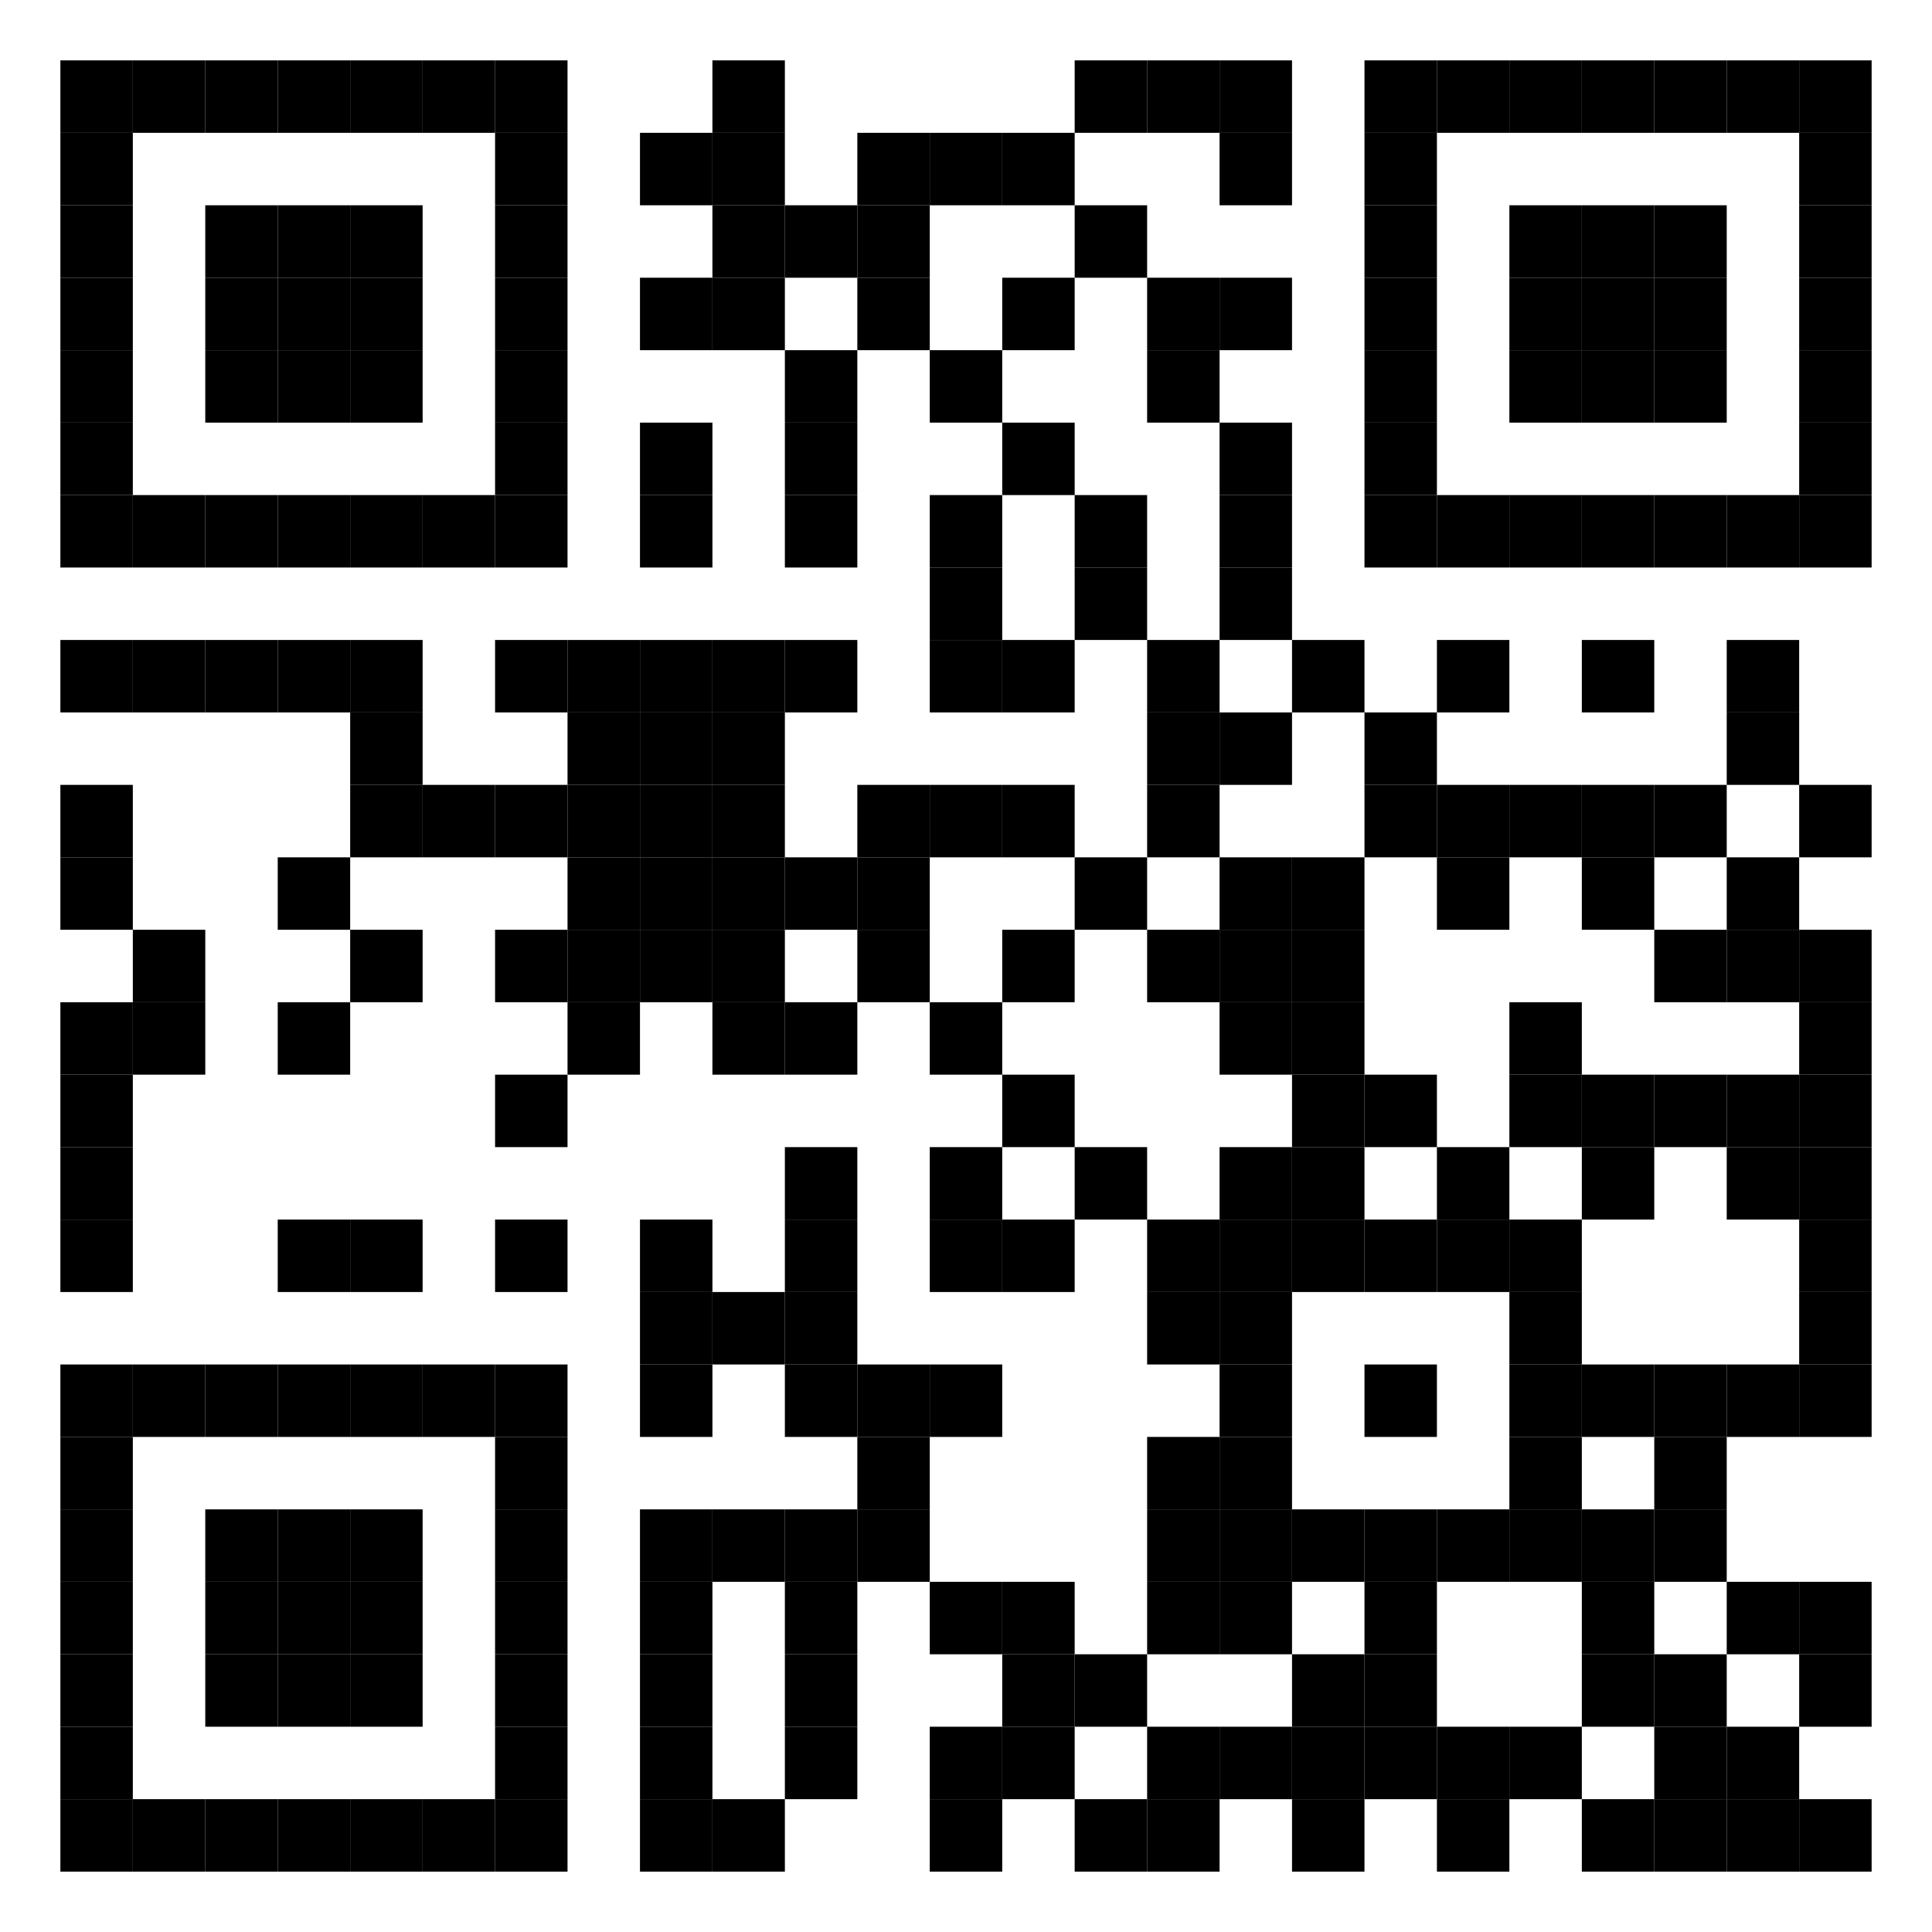 <?xml version="1.0"?>
<svg xmlns="http://www.w3.org/2000/svg" xmlns:xlink="http://www.w3.org/1999/xlink" version="1.1" width="320px" height="320px" viewBox="0 0 320 320"><defs><rect id="block" width="12" height="12" fill="#000000" fill-opacity="1"/></defs><rect x="0" y="0" width="320" height="320" fill="#ffffff" fill-opacity="1"/><use x="10" y="10" xlink:href="#block"/><use x="22" y="10" xlink:href="#block"/><use x="34" y="10" xlink:href="#block"/><use x="46" y="10" xlink:href="#block"/><use x="58" y="10" xlink:href="#block"/><use x="70" y="10" xlink:href="#block"/><use x="82" y="10" xlink:href="#block"/><use x="118" y="10" xlink:href="#block"/><use x="178" y="10" xlink:href="#block"/><use x="190" y="10" xlink:href="#block"/><use x="202" y="10" xlink:href="#block"/><use x="226" y="10" xlink:href="#block"/><use x="238" y="10" xlink:href="#block"/><use x="250" y="10" xlink:href="#block"/><use x="262" y="10" xlink:href="#block"/><use x="274" y="10" xlink:href="#block"/><use x="286" y="10" xlink:href="#block"/><use x="298" y="10" xlink:href="#block"/><use x="10" y="22" xlink:href="#block"/><use x="82" y="22" xlink:href="#block"/><use x="106" y="22" xlink:href="#block"/><use x="118" y="22" xlink:href="#block"/><use x="142" y="22" xlink:href="#block"/><use x="154" y="22" xlink:href="#block"/><use x="166" y="22" xlink:href="#block"/><use x="202" y="22" xlink:href="#block"/><use x="226" y="22" xlink:href="#block"/><use x="298" y="22" xlink:href="#block"/><use x="10" y="34" xlink:href="#block"/><use x="34" y="34" xlink:href="#block"/><use x="46" y="34" xlink:href="#block"/><use x="58" y="34" xlink:href="#block"/><use x="82" y="34" xlink:href="#block"/><use x="118" y="34" xlink:href="#block"/><use x="130" y="34" xlink:href="#block"/><use x="142" y="34" xlink:href="#block"/><use x="178" y="34" xlink:href="#block"/><use x="226" y="34" xlink:href="#block"/><use x="250" y="34" xlink:href="#block"/><use x="262" y="34" xlink:href="#block"/><use x="274" y="34" xlink:href="#block"/><use x="298" y="34" xlink:href="#block"/><use x="10" y="46" xlink:href="#block"/><use x="34" y="46" xlink:href="#block"/><use x="46" y="46" xlink:href="#block"/><use x="58" y="46" xlink:href="#block"/><use x="82" y="46" xlink:href="#block"/><use x="106" y="46" xlink:href="#block"/><use x="118" y="46" xlink:href="#block"/><use x="142" y="46" xlink:href="#block"/><use x="166" y="46" xlink:href="#block"/><use x="190" y="46" xlink:href="#block"/><use x="202" y="46" xlink:href="#block"/><use x="226" y="46" xlink:href="#block"/><use x="250" y="46" xlink:href="#block"/><use x="262" y="46" xlink:href="#block"/><use x="274" y="46" xlink:href="#block"/><use x="298" y="46" xlink:href="#block"/><use x="10" y="58" xlink:href="#block"/><use x="34" y="58" xlink:href="#block"/><use x="46" y="58" xlink:href="#block"/><use x="58" y="58" xlink:href="#block"/><use x="82" y="58" xlink:href="#block"/><use x="130" y="58" xlink:href="#block"/><use x="154" y="58" xlink:href="#block"/><use x="190" y="58" xlink:href="#block"/><use x="226" y="58" xlink:href="#block"/><use x="250" y="58" xlink:href="#block"/><use x="262" y="58" xlink:href="#block"/><use x="274" y="58" xlink:href="#block"/><use x="298" y="58" xlink:href="#block"/><use x="10" y="70" xlink:href="#block"/><use x="82" y="70" xlink:href="#block"/><use x="106" y="70" xlink:href="#block"/><use x="130" y="70" xlink:href="#block"/><use x="166" y="70" xlink:href="#block"/><use x="202" y="70" xlink:href="#block"/><use x="226" y="70" xlink:href="#block"/><use x="298" y="70" xlink:href="#block"/><use x="10" y="82" xlink:href="#block"/><use x="22" y="82" xlink:href="#block"/><use x="34" y="82" xlink:href="#block"/><use x="46" y="82" xlink:href="#block"/><use x="58" y="82" xlink:href="#block"/><use x="70" y="82" xlink:href="#block"/><use x="82" y="82" xlink:href="#block"/><use x="106" y="82" xlink:href="#block"/><use x="130" y="82" xlink:href="#block"/><use x="154" y="82" xlink:href="#block"/><use x="178" y="82" xlink:href="#block"/><use x="202" y="82" xlink:href="#block"/><use x="226" y="82" xlink:href="#block"/><use x="238" y="82" xlink:href="#block"/><use x="250" y="82" xlink:href="#block"/><use x="262" y="82" xlink:href="#block"/><use x="274" y="82" xlink:href="#block"/><use x="286" y="82" xlink:href="#block"/><use x="298" y="82" xlink:href="#block"/><use x="154" y="94" xlink:href="#block"/><use x="178" y="94" xlink:href="#block"/><use x="202" y="94" xlink:href="#block"/><use x="10" y="106" xlink:href="#block"/><use x="22" y="106" xlink:href="#block"/><use x="34" y="106" xlink:href="#block"/><use x="46" y="106" xlink:href="#block"/><use x="58" y="106" xlink:href="#block"/><use x="82" y="106" xlink:href="#block"/><use x="94" y="106" xlink:href="#block"/><use x="106" y="106" xlink:href="#block"/><use x="118" y="106" xlink:href="#block"/><use x="130" y="106" xlink:href="#block"/><use x="154" y="106" xlink:href="#block"/><use x="166" y="106" xlink:href="#block"/><use x="190" y="106" xlink:href="#block"/><use x="214" y="106" xlink:href="#block"/><use x="238" y="106" xlink:href="#block"/><use x="262" y="106" xlink:href="#block"/><use x="286" y="106" xlink:href="#block"/><use x="58" y="118" xlink:href="#block"/><use x="94" y="118" xlink:href="#block"/><use x="106" y="118" xlink:href="#block"/><use x="118" y="118" xlink:href="#block"/><use x="190" y="118" xlink:href="#block"/><use x="202" y="118" xlink:href="#block"/><use x="226" y="118" xlink:href="#block"/><use x="286" y="118" xlink:href="#block"/><use x="10" y="130" xlink:href="#block"/><use x="58" y="130" xlink:href="#block"/><use x="70" y="130" xlink:href="#block"/><use x="82" y="130" xlink:href="#block"/><use x="94" y="130" xlink:href="#block"/><use x="106" y="130" xlink:href="#block"/><use x="118" y="130" xlink:href="#block"/><use x="142" y="130" xlink:href="#block"/><use x="154" y="130" xlink:href="#block"/><use x="166" y="130" xlink:href="#block"/><use x="190" y="130" xlink:href="#block"/><use x="226" y="130" xlink:href="#block"/><use x="238" y="130" xlink:href="#block"/><use x="250" y="130" xlink:href="#block"/><use x="262" y="130" xlink:href="#block"/><use x="274" y="130" xlink:href="#block"/><use x="298" y="130" xlink:href="#block"/><use x="10" y="142" xlink:href="#block"/><use x="46" y="142" xlink:href="#block"/><use x="94" y="142" xlink:href="#block"/><use x="106" y="142" xlink:href="#block"/><use x="118" y="142" xlink:href="#block"/><use x="130" y="142" xlink:href="#block"/><use x="142" y="142" xlink:href="#block"/><use x="178" y="142" xlink:href="#block"/><use x="202" y="142" xlink:href="#block"/><use x="214" y="142" xlink:href="#block"/><use x="238" y="142" xlink:href="#block"/><use x="262" y="142" xlink:href="#block"/><use x="286" y="142" xlink:href="#block"/><use x="22" y="154" xlink:href="#block"/><use x="58" y="154" xlink:href="#block"/><use x="82" y="154" xlink:href="#block"/><use x="94" y="154" xlink:href="#block"/><use x="106" y="154" xlink:href="#block"/><use x="118" y="154" xlink:href="#block"/><use x="142" y="154" xlink:href="#block"/><use x="166" y="154" xlink:href="#block"/><use x="190" y="154" xlink:href="#block"/><use x="202" y="154" xlink:href="#block"/><use x="214" y="154" xlink:href="#block"/><use x="274" y="154" xlink:href="#block"/><use x="286" y="154" xlink:href="#block"/><use x="298" y="154" xlink:href="#block"/><use x="10" y="166" xlink:href="#block"/><use x="22" y="166" xlink:href="#block"/><use x="46" y="166" xlink:href="#block"/><use x="94" y="166" xlink:href="#block"/><use x="118" y="166" xlink:href="#block"/><use x="130" y="166" xlink:href="#block"/><use x="154" y="166" xlink:href="#block"/><use x="202" y="166" xlink:href="#block"/><use x="214" y="166" xlink:href="#block"/><use x="250" y="166" xlink:href="#block"/><use x="298" y="166" xlink:href="#block"/><use x="10" y="178" xlink:href="#block"/><use x="82" y="178" xlink:href="#block"/><use x="166" y="178" xlink:href="#block"/><use x="214" y="178" xlink:href="#block"/><use x="226" y="178" xlink:href="#block"/><use x="250" y="178" xlink:href="#block"/><use x="262" y="178" xlink:href="#block"/><use x="274" y="178" xlink:href="#block"/><use x="286" y="178" xlink:href="#block"/><use x="298" y="178" xlink:href="#block"/><use x="10" y="190" xlink:href="#block"/><use x="130" y="190" xlink:href="#block"/><use x="154" y="190" xlink:href="#block"/><use x="178" y="190" xlink:href="#block"/><use x="202" y="190" xlink:href="#block"/><use x="214" y="190" xlink:href="#block"/><use x="238" y="190" xlink:href="#block"/><use x="262" y="190" xlink:href="#block"/><use x="286" y="190" xlink:href="#block"/><use x="298" y="190" xlink:href="#block"/><use x="10" y="202" xlink:href="#block"/><use x="46" y="202" xlink:href="#block"/><use x="58" y="202" xlink:href="#block"/><use x="82" y="202" xlink:href="#block"/><use x="106" y="202" xlink:href="#block"/><use x="130" y="202" xlink:href="#block"/><use x="154" y="202" xlink:href="#block"/><use x="166" y="202" xlink:href="#block"/><use x="190" y="202" xlink:href="#block"/><use x="202" y="202" xlink:href="#block"/><use x="214" y="202" xlink:href="#block"/><use x="226" y="202" xlink:href="#block"/><use x="238" y="202" xlink:href="#block"/><use x="250" y="202" xlink:href="#block"/><use x="298" y="202" xlink:href="#block"/><use x="106" y="214" xlink:href="#block"/><use x="118" y="214" xlink:href="#block"/><use x="130" y="214" xlink:href="#block"/><use x="190" y="214" xlink:href="#block"/><use x="202" y="214" xlink:href="#block"/><use x="250" y="214" xlink:href="#block"/><use x="298" y="214" xlink:href="#block"/><use x="10" y="226" xlink:href="#block"/><use x="22" y="226" xlink:href="#block"/><use x="34" y="226" xlink:href="#block"/><use x="46" y="226" xlink:href="#block"/><use x="58" y="226" xlink:href="#block"/><use x="70" y="226" xlink:href="#block"/><use x="82" y="226" xlink:href="#block"/><use x="106" y="226" xlink:href="#block"/><use x="130" y="226" xlink:href="#block"/><use x="142" y="226" xlink:href="#block"/><use x="154" y="226" xlink:href="#block"/><use x="202" y="226" xlink:href="#block"/><use x="226" y="226" xlink:href="#block"/><use x="250" y="226" xlink:href="#block"/><use x="262" y="226" xlink:href="#block"/><use x="274" y="226" xlink:href="#block"/><use x="286" y="226" xlink:href="#block"/><use x="298" y="226" xlink:href="#block"/><use x="10" y="238" xlink:href="#block"/><use x="82" y="238" xlink:href="#block"/><use x="142" y="238" xlink:href="#block"/><use x="190" y="238" xlink:href="#block"/><use x="202" y="238" xlink:href="#block"/><use x="250" y="238" xlink:href="#block"/><use x="274" y="238" xlink:href="#block"/><use x="10" y="250" xlink:href="#block"/><use x="34" y="250" xlink:href="#block"/><use x="46" y="250" xlink:href="#block"/><use x="58" y="250" xlink:href="#block"/><use x="82" y="250" xlink:href="#block"/><use x="106" y="250" xlink:href="#block"/><use x="118" y="250" xlink:href="#block"/><use x="130" y="250" xlink:href="#block"/><use x="142" y="250" xlink:href="#block"/><use x="190" y="250" xlink:href="#block"/><use x="202" y="250" xlink:href="#block"/><use x="214" y="250" xlink:href="#block"/><use x="226" y="250" xlink:href="#block"/><use x="238" y="250" xlink:href="#block"/><use x="250" y="250" xlink:href="#block"/><use x="262" y="250" xlink:href="#block"/><use x="274" y="250" xlink:href="#block"/><use x="10" y="262" xlink:href="#block"/><use x="34" y="262" xlink:href="#block"/><use x="46" y="262" xlink:href="#block"/><use x="58" y="262" xlink:href="#block"/><use x="82" y="262" xlink:href="#block"/><use x="106" y="262" xlink:href="#block"/><use x="130" y="262" xlink:href="#block"/><use x="154" y="262" xlink:href="#block"/><use x="166" y="262" xlink:href="#block"/><use x="190" y="262" xlink:href="#block"/><use x="202" y="262" xlink:href="#block"/><use x="226" y="262" xlink:href="#block"/><use x="262" y="262" xlink:href="#block"/><use x="286" y="262" xlink:href="#block"/><use x="298" y="262" xlink:href="#block"/><use x="10" y="274" xlink:href="#block"/><use x="34" y="274" xlink:href="#block"/><use x="46" y="274" xlink:href="#block"/><use x="58" y="274" xlink:href="#block"/><use x="82" y="274" xlink:href="#block"/><use x="106" y="274" xlink:href="#block"/><use x="130" y="274" xlink:href="#block"/><use x="166" y="274" xlink:href="#block"/><use x="178" y="274" xlink:href="#block"/><use x="214" y="274" xlink:href="#block"/><use x="226" y="274" xlink:href="#block"/><use x="262" y="274" xlink:href="#block"/><use x="274" y="274" xlink:href="#block"/><use x="298" y="274" xlink:href="#block"/><use x="10" y="286" xlink:href="#block"/><use x="82" y="286" xlink:href="#block"/><use x="106" y="286" xlink:href="#block"/><use x="130" y="286" xlink:href="#block"/><use x="154" y="286" xlink:href="#block"/><use x="166" y="286" xlink:href="#block"/><use x="190" y="286" xlink:href="#block"/><use x="202" y="286" xlink:href="#block"/><use x="214" y="286" xlink:href="#block"/><use x="226" y="286" xlink:href="#block"/><use x="238" y="286" xlink:href="#block"/><use x="250" y="286" xlink:href="#block"/><use x="274" y="286" xlink:href="#block"/><use x="286" y="286" xlink:href="#block"/><use x="10" y="298" xlink:href="#block"/><use x="22" y="298" xlink:href="#block"/><use x="34" y="298" xlink:href="#block"/><use x="46" y="298" xlink:href="#block"/><use x="58" y="298" xlink:href="#block"/><use x="70" y="298" xlink:href="#block"/><use x="82" y="298" xlink:href="#block"/><use x="106" y="298" xlink:href="#block"/><use x="118" y="298" xlink:href="#block"/><use x="154" y="298" xlink:href="#block"/><use x="178" y="298" xlink:href="#block"/><use x="190" y="298" xlink:href="#block"/><use x="214" y="298" xlink:href="#block"/><use x="238" y="298" xlink:href="#block"/><use x="262" y="298" xlink:href="#block"/><use x="274" y="298" xlink:href="#block"/><use x="286" y="298" xlink:href="#block"/><use x="298" y="298" xlink:href="#block"/></svg>
